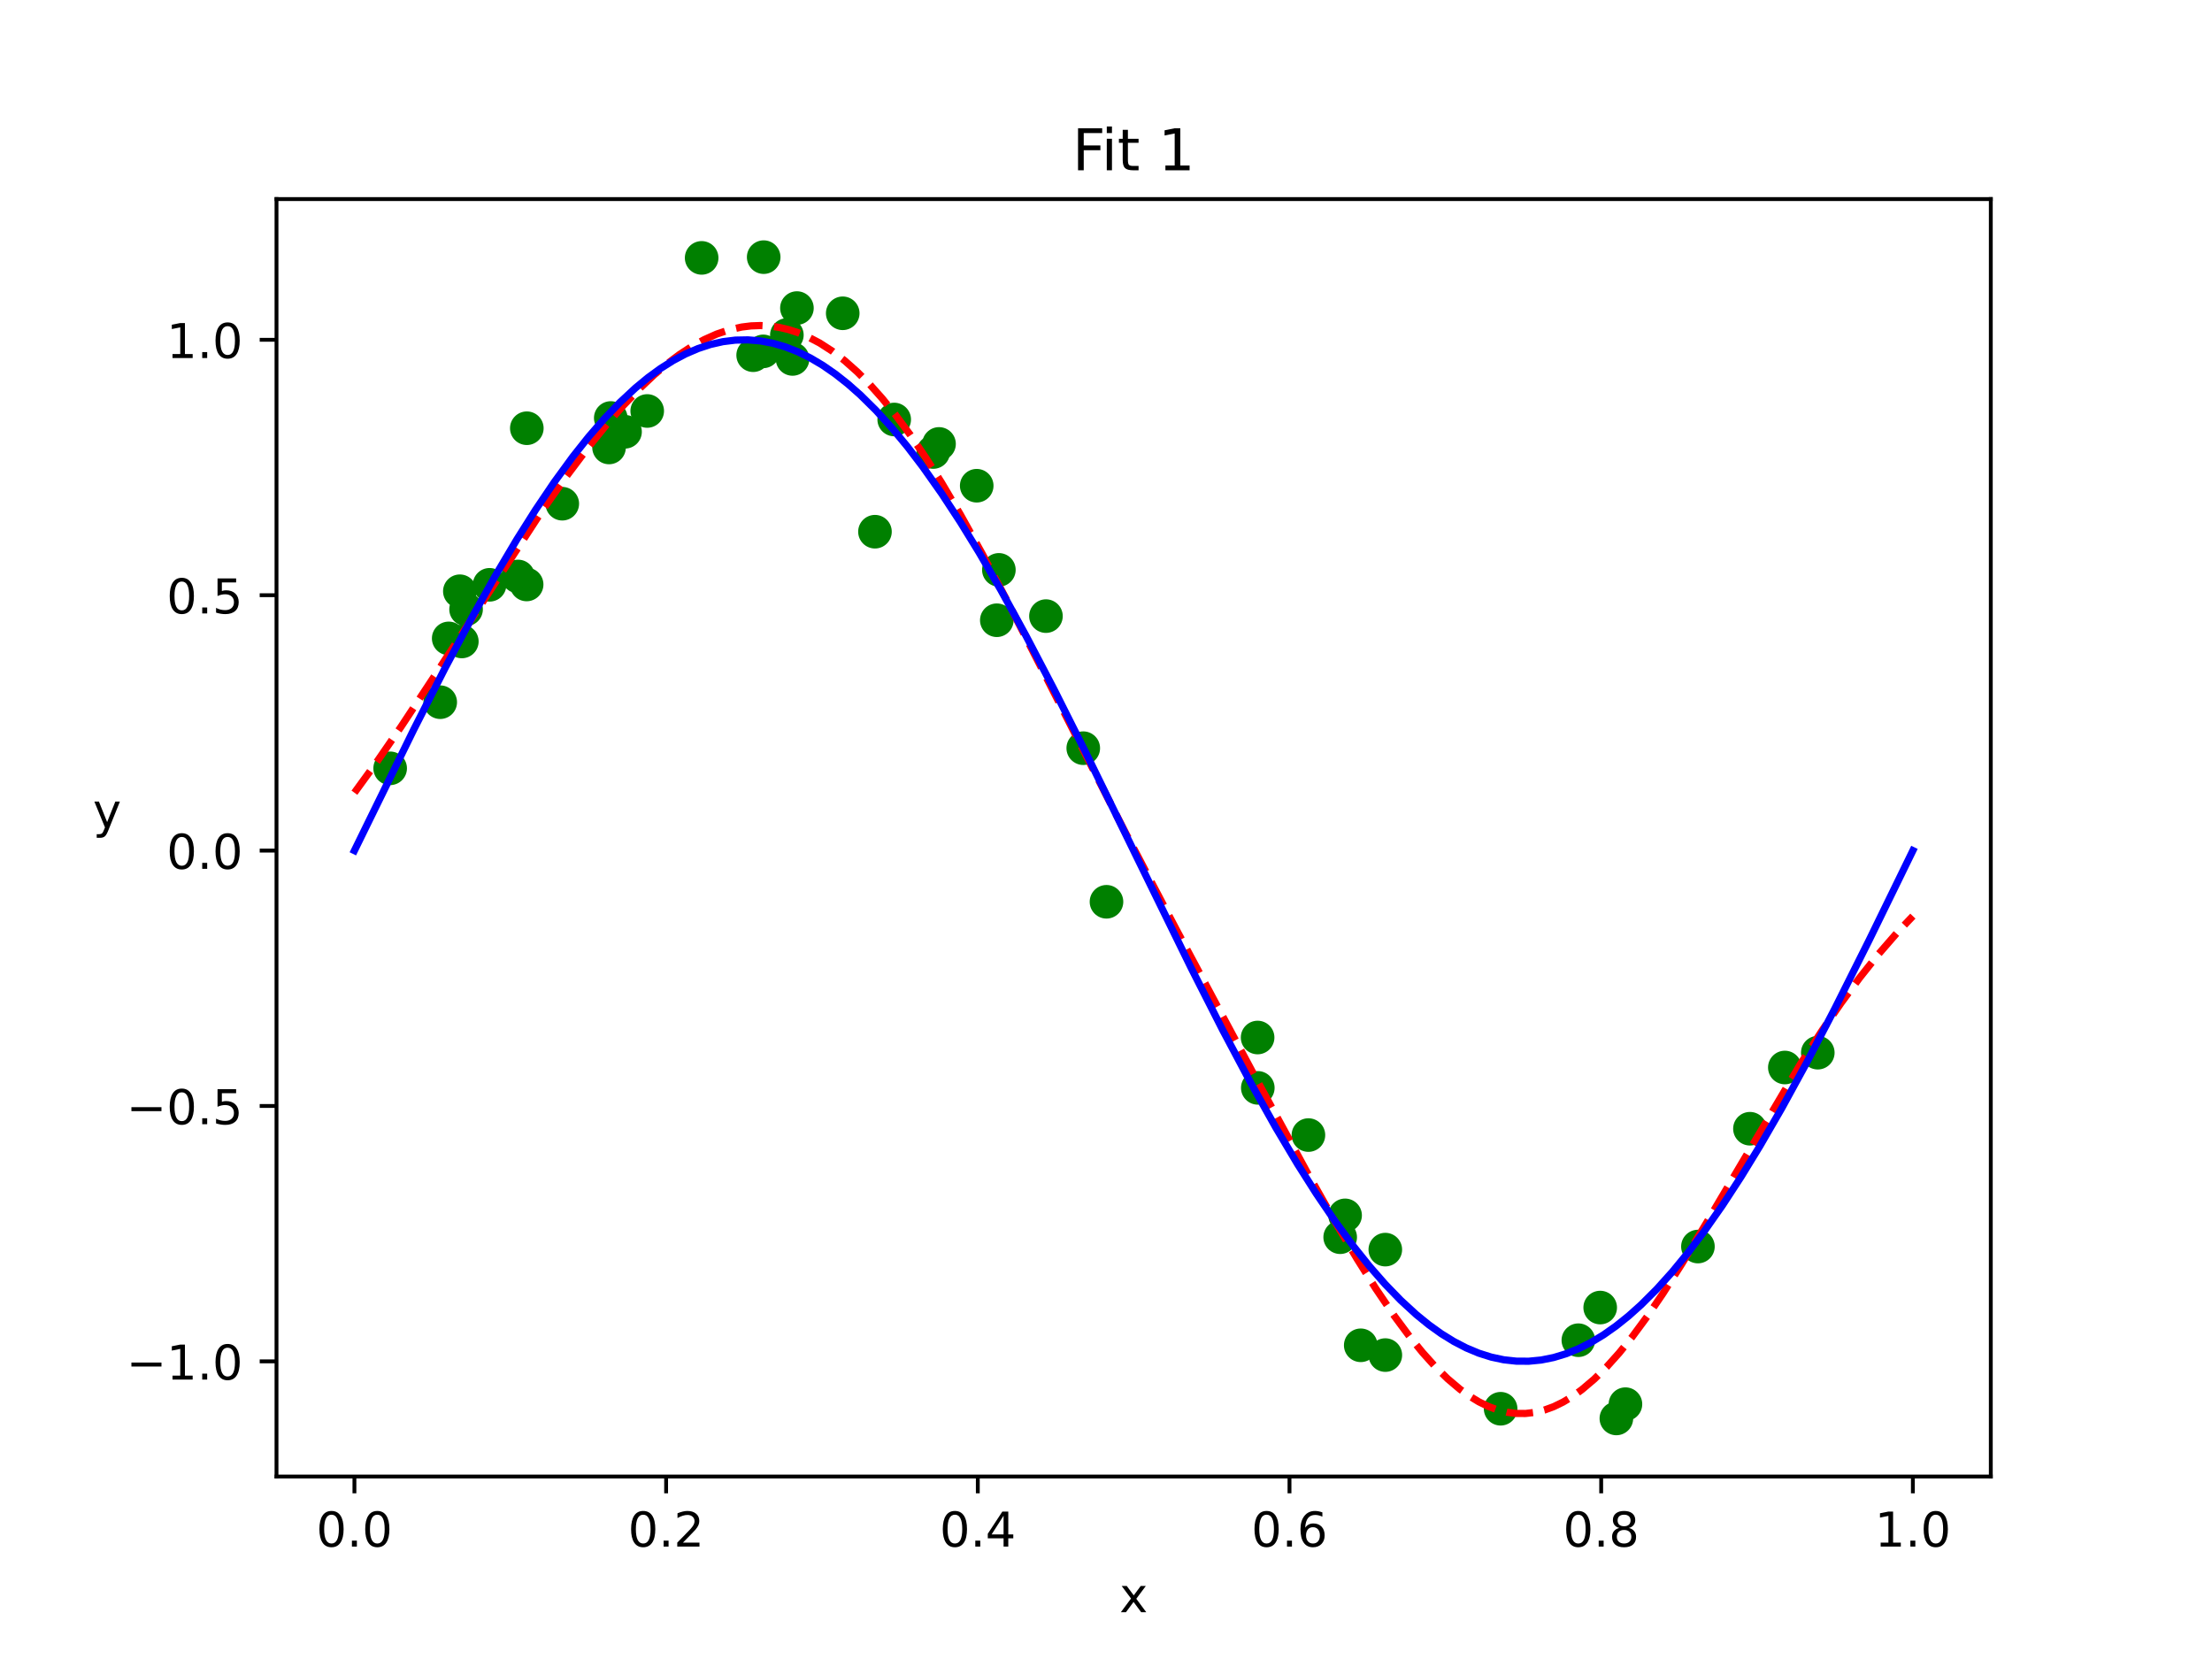 <?xml version="1.0" encoding="utf-8" standalone="no"?>
<!DOCTYPE svg PUBLIC "-//W3C//DTD SVG 1.1//EN"
  "http://www.w3.org/Graphics/SVG/1.1/DTD/svg11.dtd">
<!-- Created with matplotlib (https://matplotlib.org/) -->
<svg height="345.6pt" version="1.1" viewBox="0 0 460.8 345.6" width="460.8pt" xmlns="http://www.w3.org/2000/svg" xmlns:xlink="http://www.w3.org/1999/xlink">
 <defs>
  <style type="text/css">*{stroke-linecap:butt;stroke-linejoin:round;}</style>
 </defs>
 <g id="figure_1">
  <g id="patch_1">
   <path d="M 0 345.6 
L 460.8 345.6 
L 460.8 0 
L 0 0 
z
" style="fill:#ffffff;"/>
  </g>
  <g id="axes_1">
   <g id="patch_2">
    <path d="M 57.6 307.584 
L 414.72 307.584 
L 414.72 41.472 
L 57.6 41.472 
z
" style="fill:#ffffff;"/>
   </g>
   <g id="PathCollection_1">
    <defs>
     <path d="M 0 3 
C 0.796 3 1.559 2.684 2.121 2.121 
C 2.684 1.559 3 0.796 3 0 
C 3 -0.796 2.684 -1.559 2.121 -2.121 
C 1.559 -2.684 0.796 -3 0 -3 
C -0.796 -3 -1.559 -2.684 -2.121 -2.121 
C -2.684 -1.559 -3 -0.796 -3 0 
C -3 0.796 -2.684 1.559 -2.121 2.121 
C -1.559 2.684 -0.796 3 0 3 
z
" id="mf639902119" style="stroke:#008000;"/>
    </defs>
    <g clip-path="url(#pee4d896708)">
     <use style="fill:#008000;stroke:#008000;" x="353.709" xlink:href="#mf639902119" y="259.679"/>
     <use style="fill:#008000;stroke:#008000;" x="156.897" xlink:href="#mf639902119" y="73.995"/>
     <use style="fill:#008000;stroke:#008000;" x="109.747" xlink:href="#mf639902119" y="89.208"/>
     <use style="fill:#008000;stroke:#008000;" x="146.166" xlink:href="#mf639902119" y="53.723"/>
     <use style="fill:#008000;stroke:#008000;" x="81.276" xlink:href="#mf639902119" y="160.055"/>
     <use style="fill:#008000;stroke:#008000;" x="328.801" xlink:href="#mf639902119" y="279.19"/>
     <use style="fill:#008000;stroke:#008000;" x="336.719" xlink:href="#mf639902119" y="295.488"/>
     <use style="fill:#008000;stroke:#008000;" x="333.35" xlink:href="#mf639902119" y="272.388"/>
     <use style="fill:#008000;stroke:#008000;" x="288.589" xlink:href="#mf639902119" y="282.288"/>
     <use style="fill:#008000;stroke:#008000;" x="166.014" xlink:href="#mf639902119" y="64.176"/>
     <use style="fill:#008000;stroke:#008000;" x="93.474" xlink:href="#mf639902119" y="132.991"/>
     <use style="fill:#008000;stroke:#008000;" x="134.827" xlink:href="#mf639902119" y="85.615"/>
     <use style="fill:#008000;stroke:#008000;" x="261.984" xlink:href="#mf639902119" y="216.134"/>
     <use style="fill:#008000;stroke:#008000;" x="203.468" xlink:href="#mf639902119" y="101.184"/>
     <use style="fill:#008000;stroke:#008000;" x="95.796" xlink:href="#mf639902119" y="123.168"/>
     <use style="fill:#008000;stroke:#008000;" x="165.104" xlink:href="#mf639902119" y="74.774"/>
     <use style="fill:#008000;stroke:#008000;" x="101.987" xlink:href="#mf639902119" y="121.826"/>
     <use style="fill:#008000;stroke:#008000;" x="225.663" xlink:href="#mf639902119" y="155.86"/>
     <use style="fill:#008000;stroke:#008000;" x="230.502" xlink:href="#mf639902119" y="187.858"/>
     <use style="fill:#008000;stroke:#008000;" x="288.585" xlink:href="#mf639902119" y="260.319"/>
     <use style="fill:#008000;stroke:#008000;" x="378.679" xlink:href="#mf639902119" y="219.293"/>
     <use style="fill:#008000;stroke:#008000;" x="159.09" xlink:href="#mf639902119" y="53.568"/>
     <use style="fill:#008000;stroke:#008000;" x="371.815" xlink:href="#mf639902119" y="222.382"/>
     <use style="fill:#008000;stroke:#008000;" x="195.617" xlink:href="#mf639902119" y="92.478"/>
     <use style="fill:#008000;stroke:#008000;" x="280.209" xlink:href="#mf639902119" y="253.183"/>
     <use style="fill:#008000;stroke:#008000;" x="175.555" xlink:href="#mf639902119" y="65.264"/>
     <use style="fill:#008000;stroke:#008000;" x="109.708" xlink:href="#mf639902119" y="121.756"/>
     <use style="fill:#008000;stroke:#008000;" x="272.567" xlink:href="#mf639902119" y="236.455"/>
     <use style="fill:#008000;stroke:#008000;" x="364.546" xlink:href="#mf639902119" y="235.136"/>
     <use style="fill:#008000;stroke:#008000;" x="217.891" xlink:href="#mf639902119" y="128.348"/>
     <use style="fill:#008000;stroke:#008000;" x="182.271" xlink:href="#mf639902119" y="110.764"/>
     <use style="fill:#008000;stroke:#008000;" x="117.133" xlink:href="#mf639902119" y="104.932"/>
     <use style="fill:#008000;stroke:#008000;" x="91.707" xlink:href="#mf639902119" y="146.28"/>
     <use style="fill:#008000;stroke:#008000;" x="158.991" xlink:href="#mf639902119" y="73.199"/>
     <use style="fill:#008000;stroke:#008000;" x="194.416" xlink:href="#mf639902119" y="94.165"/>
     <use style="fill:#008000;stroke:#008000;" x="107.928" xlink:href="#mf639902119" y="120.089"/>
     <use style="fill:#008000;stroke:#008000;" x="207.654" xlink:href="#mf639902119" y="129.207"/>
     <use style="fill:#008000;stroke:#008000;" x="208.083" xlink:href="#mf639902119" y="118.715"/>
     <use style="fill:#008000;stroke:#008000;" x="283.466" xlink:href="#mf639902119" y="280.25"/>
     <use style="fill:#008000;stroke:#008000;" x="126.875" xlink:href="#mf639902119" y="93.215"/>
     <use style="fill:#008000;stroke:#008000;" x="338.609" xlink:href="#mf639902119" y="292.515"/>
     <use style="fill:#008000;stroke:#008000;" x="312.608" xlink:href="#mf639902119" y="293.468"/>
     <use style="fill:#008000;stroke:#008000;" x="127.234" xlink:href="#mf639902119" y="87.077"/>
     <use style="fill:#008000;stroke:#008000;" x="262.023" xlink:href="#mf639902119" y="226.623"/>
     <use style="fill:#008000;stroke:#008000;" x="163.918" xlink:href="#mf639902119" y="69.789"/>
     <use style="fill:#008000;stroke:#008000;" x="96.209" xlink:href="#mf639902119" y="133.629"/>
     <use style="fill:#008000;stroke:#008000;" x="279.184" xlink:href="#mf639902119" y="257.733"/>
     <use style="fill:#008000;stroke:#008000;" x="130.207" xlink:href="#mf639902119" y="89.946"/>
     <use style="fill:#008000;stroke:#008000;" x="186.281" xlink:href="#mf639902119" y="87.391"/>
     <use style="fill:#008000;stroke:#008000;" x="97.092" xlink:href="#mf639902119" y="126.929"/>
    </g>
   </g>
   <g id="matplotlib.axis_1">
    <g id="xtick_1">
     <g id="line2d_1">
      <defs>
       <path d="M 0 0 
L 0 3.5 
" id="m4555784ca4" style="stroke:#000000;stroke-width:0.8;"/>
      </defs>
      <g>
       <use style="stroke:#000000;stroke-width:0.8;" x="73.833" xlink:href="#m4555784ca4" y="307.584"/>
      </g>
     </g>
     <g id="text_1">
      <!-- 0.0 -->
      <g transform="translate(65.881 322.182)scale(0.1 -0.1)">
       <defs>
        <path d="M 31.781 66.406 
Q 24.172 66.406 20.328 58.906 
Q 16.5 51.422 16.5 36.375 
Q 16.5 21.391 20.328 13.891 
Q 24.172 6.391 31.781 6.391 
Q 39.453 6.391 43.281 13.891 
Q 47.125 21.391 47.125 36.375 
Q 47.125 51.422 43.281 58.906 
Q 39.453 66.406 31.781 66.406 
z
M 31.781 74.219 
Q 44.047 74.219 50.516 64.516 
Q 56.984 54.828 56.984 36.375 
Q 56.984 17.969 50.516 8.266 
Q 44.047 -1.422 31.781 -1.422 
Q 19.531 -1.422 13.062 8.266 
Q 6.594 17.969 6.594 36.375 
Q 6.594 54.828 13.062 64.516 
Q 19.531 74.219 31.781 74.219 
z
" id="DejaVuSans-48"/>
        <path d="M 10.688 12.406 
L 21 12.406 
L 21 0 
L 10.688 0 
z
" id="DejaVuSans-46"/>
       </defs>
       <use xlink:href="#DejaVuSans-48"/>
       <use x="63.623" xlink:href="#DejaVuSans-46"/>
       <use x="95.41" xlink:href="#DejaVuSans-48"/>
      </g>
     </g>
    </g>
    <g id="xtick_2">
     <g id="line2d_2">
      <g>
       <use style="stroke:#000000;stroke-width:0.8;" x="138.764" xlink:href="#m4555784ca4" y="307.584"/>
      </g>
     </g>
     <g id="text_2">
      <!-- 0.2 -->
      <g transform="translate(130.812 322.182)scale(0.1 -0.1)">
       <defs>
        <path d="M 19.188 8.297 
L 53.609 8.297 
L 53.609 0 
L 7.328 0 
L 7.328 8.297 
Q 12.938 14.109 22.625 23.891 
Q 32.328 33.688 34.812 36.531 
Q 39.547 41.844 41.422 45.531 
Q 43.312 49.219 43.312 52.781 
Q 43.312 58.594 39.234 62.25 
Q 35.156 65.922 28.609 65.922 
Q 23.969 65.922 18.812 64.312 
Q 13.672 62.703 7.812 59.422 
L 7.812 69.391 
Q 13.766 71.781 18.938 73 
Q 24.125 74.219 28.422 74.219 
Q 39.75 74.219 46.484 68.547 
Q 53.219 62.891 53.219 53.422 
Q 53.219 48.922 51.531 44.891 
Q 49.859 40.875 45.406 35.406 
Q 44.188 33.984 37.641 27.219 
Q 31.109 20.453 19.188 8.297 
z
" id="DejaVuSans-50"/>
       </defs>
       <use xlink:href="#DejaVuSans-48"/>
       <use x="63.623" xlink:href="#DejaVuSans-46"/>
       <use x="95.41" xlink:href="#DejaVuSans-50"/>
      </g>
     </g>
    </g>
    <g id="xtick_3">
     <g id="line2d_3">
      <g>
       <use style="stroke:#000000;stroke-width:0.8;" x="203.695" xlink:href="#m4555784ca4" y="307.584"/>
      </g>
     </g>
     <g id="text_3">
      <!-- 0.4 -->
      <g transform="translate(195.743 322.182)scale(0.1 -0.1)">
       <defs>
        <path d="M 37.797 64.312 
L 12.891 25.391 
L 37.797 25.391 
z
M 35.203 72.906 
L 47.609 72.906 
L 47.609 25.391 
L 58.016 25.391 
L 58.016 17.188 
L 47.609 17.188 
L 47.609 0 
L 37.797 0 
L 37.797 17.188 
L 4.891 17.188 
L 4.891 26.703 
z
" id="DejaVuSans-52"/>
       </defs>
       <use xlink:href="#DejaVuSans-48"/>
       <use x="63.623" xlink:href="#DejaVuSans-46"/>
       <use x="95.41" xlink:href="#DejaVuSans-52"/>
      </g>
     </g>
    </g>
    <g id="xtick_4">
     <g id="line2d_4">
      <g>
       <use style="stroke:#000000;stroke-width:0.8;" x="268.625" xlink:href="#m4555784ca4" y="307.584"/>
      </g>
     </g>
     <g id="text_4">
      <!-- 0.6 -->
      <g transform="translate(260.674 322.182)scale(0.1 -0.1)">
       <defs>
        <path d="M 33.016 40.375 
Q 26.375 40.375 22.484 35.828 
Q 18.609 31.297 18.609 23.391 
Q 18.609 15.531 22.484 10.953 
Q 26.375 6.391 33.016 6.391 
Q 39.656 6.391 43.531 10.953 
Q 47.406 15.531 47.406 23.391 
Q 47.406 31.297 43.531 35.828 
Q 39.656 40.375 33.016 40.375 
z
M 52.594 71.297 
L 52.594 62.312 
Q 48.875 64.062 45.094 64.984 
Q 41.312 65.922 37.594 65.922 
Q 27.828 65.922 22.672 59.328 
Q 17.531 52.734 16.797 39.406 
Q 19.672 43.656 24.016 45.922 
Q 28.375 48.188 33.594 48.188 
Q 44.578 48.188 50.953 41.516 
Q 57.328 34.859 57.328 23.391 
Q 57.328 12.156 50.688 5.359 
Q 44.047 -1.422 33.016 -1.422 
Q 20.359 -1.422 13.672 8.266 
Q 6.984 17.969 6.984 36.375 
Q 6.984 53.656 15.188 63.938 
Q 23.391 74.219 37.203 74.219 
Q 40.922 74.219 44.703 73.484 
Q 48.484 72.75 52.594 71.297 
z
" id="DejaVuSans-54"/>
       </defs>
       <use xlink:href="#DejaVuSans-48"/>
       <use x="63.623" xlink:href="#DejaVuSans-46"/>
       <use x="95.41" xlink:href="#DejaVuSans-54"/>
      </g>
     </g>
    </g>
    <g id="xtick_5">
     <g id="line2d_5">
      <g>
       <use style="stroke:#000000;stroke-width:0.8;" x="333.556" xlink:href="#m4555784ca4" y="307.584"/>
      </g>
     </g>
     <g id="text_5">
      <!-- 0.8 -->
      <g transform="translate(325.605 322.182)scale(0.1 -0.1)">
       <defs>
        <path d="M 31.781 34.625 
Q 24.75 34.625 20.719 30.859 
Q 16.703 27.094 16.703 20.516 
Q 16.703 13.922 20.719 10.156 
Q 24.75 6.391 31.781 6.391 
Q 38.812 6.391 42.859 10.172 
Q 46.922 13.969 46.922 20.516 
Q 46.922 27.094 42.891 30.859 
Q 38.875 34.625 31.781 34.625 
z
M 21.922 38.812 
Q 15.578 40.375 12.031 44.719 
Q 8.5 49.078 8.5 55.328 
Q 8.5 64.062 14.719 69.141 
Q 20.953 74.219 31.781 74.219 
Q 42.672 74.219 48.875 69.141 
Q 55.078 64.062 55.078 55.328 
Q 55.078 49.078 51.531 44.719 
Q 48 40.375 41.703 38.812 
Q 48.828 37.156 52.797 32.312 
Q 56.781 27.484 56.781 20.516 
Q 56.781 9.906 50.312 4.234 
Q 43.844 -1.422 31.781 -1.422 
Q 19.734 -1.422 13.25 4.234 
Q 6.781 9.906 6.781 20.516 
Q 6.781 27.484 10.781 32.312 
Q 14.797 37.156 21.922 38.812 
z
M 18.312 54.391 
Q 18.312 48.734 21.844 45.562 
Q 25.391 42.391 31.781 42.391 
Q 38.141 42.391 41.719 45.562 
Q 45.312 48.734 45.312 54.391 
Q 45.312 60.062 41.719 63.234 
Q 38.141 66.406 31.781 66.406 
Q 25.391 66.406 21.844 63.234 
Q 18.312 60.062 18.312 54.391 
z
" id="DejaVuSans-56"/>
       </defs>
       <use xlink:href="#DejaVuSans-48"/>
       <use x="63.623" xlink:href="#DejaVuSans-46"/>
       <use x="95.41" xlink:href="#DejaVuSans-56"/>
      </g>
     </g>
    </g>
    <g id="xtick_6">
     <g id="line2d_6">
      <g>
       <use style="stroke:#000000;stroke-width:0.8;" x="398.487" xlink:href="#m4555784ca4" y="307.584"/>
      </g>
     </g>
     <g id="text_6">
      <!-- 1.0 -->
      <g transform="translate(390.536 322.182)scale(0.1 -0.1)">
       <defs>
        <path d="M 12.406 8.297 
L 28.516 8.297 
L 28.516 63.922 
L 10.984 60.406 
L 10.984 69.391 
L 28.422 72.906 
L 38.281 72.906 
L 38.281 8.297 
L 54.391 8.297 
L 54.391 0 
L 12.406 0 
z
" id="DejaVuSans-49"/>
       </defs>
       <use xlink:href="#DejaVuSans-49"/>
       <use x="63.623" xlink:href="#DejaVuSans-46"/>
       <use x="95.41" xlink:href="#DejaVuSans-48"/>
      </g>
     </g>
    </g>
    <g id="text_7">
     <!-- x -->
     <g transform="translate(233.201 335.861)scale(0.1 -0.1)">
      <defs>
       <path d="M 54.891 54.688 
L 35.109 28.078 
L 55.906 0 
L 45.312 0 
L 29.391 21.484 
L 13.484 0 
L 2.875 0 
L 24.125 28.609 
L 4.688 54.688 
L 15.281 54.688 
L 29.781 35.203 
L 44.281 54.688 
z
" id="DejaVuSans-120"/>
      </defs>
      <use xlink:href="#DejaVuSans-120"/>
     </g>
    </g>
   </g>
   <g id="matplotlib.axis_2">
    <g id="ytick_1">
     <g id="line2d_7">
      <defs>
       <path d="M 0 0 
L -3.5 0 
" id="mdf377e1484" style="stroke:#000000;stroke-width:0.8;"/>
      </defs>
      <g>
       <use style="stroke:#000000;stroke-width:0.8;" x="57.6" xlink:href="#mdf377e1484" y="283.595"/>
      </g>
     </g>
     <g id="text_8">
      <!-- −1.0 -->
      <g transform="translate(26.317 287.394)scale(0.1 -0.1)">
       <defs>
        <path d="M 10.594 35.5 
L 73.188 35.5 
L 73.188 27.203 
L 10.594 27.203 
z
" id="DejaVuSans-8722"/>
       </defs>
       <use xlink:href="#DejaVuSans-8722"/>
       <use x="83.789" xlink:href="#DejaVuSans-49"/>
       <use x="147.412" xlink:href="#DejaVuSans-46"/>
       <use x="179.199" xlink:href="#DejaVuSans-48"/>
      </g>
     </g>
    </g>
    <g id="ytick_2">
     <g id="line2d_8">
      <g>
       <use style="stroke:#000000;stroke-width:0.8;" x="57.6" xlink:href="#mdf377e1484" y="230.393"/>
      </g>
     </g>
     <g id="text_9">
      <!-- −0.5 -->
      <g transform="translate(26.317 234.193)scale(0.1 -0.1)">
       <defs>
        <path d="M 10.797 72.906 
L 49.516 72.906 
L 49.516 64.594 
L 19.828 64.594 
L 19.828 46.734 
Q 21.969 47.469 24.109 47.828 
Q 26.266 48.188 28.422 48.188 
Q 40.625 48.188 47.75 41.5 
Q 54.891 34.812 54.891 23.391 
Q 54.891 11.625 47.562 5.094 
Q 40.234 -1.422 26.906 -1.422 
Q 22.312 -1.422 17.547 -0.641 
Q 12.797 0.141 7.719 1.703 
L 7.719 11.625 
Q 12.109 9.234 16.797 8.062 
Q 21.484 6.891 26.703 6.891 
Q 35.156 6.891 40.078 11.328 
Q 45.016 15.766 45.016 23.391 
Q 45.016 31 40.078 35.438 
Q 35.156 39.891 26.703 39.891 
Q 22.75 39.891 18.812 39.016 
Q 14.891 38.141 10.797 36.281 
z
" id="DejaVuSans-53"/>
       </defs>
       <use xlink:href="#DejaVuSans-8722"/>
       <use x="83.789" xlink:href="#DejaVuSans-48"/>
       <use x="147.412" xlink:href="#DejaVuSans-46"/>
       <use x="179.199" xlink:href="#DejaVuSans-53"/>
      </g>
     </g>
    </g>
    <g id="ytick_3">
     <g id="line2d_9">
      <g>
       <use style="stroke:#000000;stroke-width:0.8;" x="57.6" xlink:href="#mdf377e1484" y="177.192"/>
      </g>
     </g>
     <g id="text_10">
      <!-- 0.0 -->
      <g transform="translate(34.697 180.991)scale(0.1 -0.1)">
       <use xlink:href="#DejaVuSans-48"/>
       <use x="63.623" xlink:href="#DejaVuSans-46"/>
       <use x="95.41" xlink:href="#DejaVuSans-48"/>
      </g>
     </g>
    </g>
    <g id="ytick_4">
     <g id="line2d_10">
      <g>
       <use style="stroke:#000000;stroke-width:0.8;" x="57.6" xlink:href="#mdf377e1484" y="123.99"/>
      </g>
     </g>
     <g id="text_11">
      <!-- 0.5 -->
      <g transform="translate(34.697 127.789)scale(0.1 -0.1)">
       <use xlink:href="#DejaVuSans-48"/>
       <use x="63.623" xlink:href="#DejaVuSans-46"/>
       <use x="95.41" xlink:href="#DejaVuSans-53"/>
      </g>
     </g>
    </g>
    <g id="ytick_5">
     <g id="line2d_11">
      <g>
       <use style="stroke:#000000;stroke-width:0.8;" x="57.6" xlink:href="#mdf377e1484" y="70.788"/>
      </g>
     </g>
     <g id="text_12">
      <!-- 1.0 -->
      <g transform="translate(34.697 74.588)scale(0.1 -0.1)">
       <use xlink:href="#DejaVuSans-49"/>
       <use x="63.623" xlink:href="#DejaVuSans-46"/>
       <use x="95.41" xlink:href="#DejaVuSans-48"/>
      </g>
     </g>
    </g>
    <g id="text_13">
     <!-- y -->
     <g transform="translate(19.358 172.448)scale(0.1 -0.1)">
      <defs>
       <path d="M 32.172 -5.078 
Q 28.375 -14.844 24.75 -17.812 
Q 21.141 -20.797 15.094 -20.797 
L 7.906 -20.797 
L 7.906 -13.281 
L 13.188 -13.281 
Q 16.891 -13.281 18.938 -11.516 
Q 21 -9.766 23.484 -3.219 
L 25.094 0.875 
L 2.984 54.688 
L 12.5 54.688 
L 29.594 11.922 
L 46.688 54.688 
L 56.203 54.688 
z
" id="DejaVuSans-121"/>
      </defs>
      <use xlink:href="#DejaVuSans-121"/>
     </g>
    </g>
   </g>
   <g id="line2d_12">
    <path clip-path="url(#pee4d896708)" d="M 73.833 165.136 
L 78.387 158.876 
L 83.592 151.321 
L 90.098 141.458 
L 112.869 106.499 
L 118.074 99.124 
L 122.629 93.073 
L 126.532 88.255 
L 129.785 84.54 
L 133.038 81.131 
L 136.291 78.055 
L 138.894 75.853 
L 141.496 73.894 
L 144.099 72.19 
L 146.701 70.753 
L 149.304 69.591 
L 151.906 68.714 
L 154.508 68.129 
L 156.46 67.887 
L 158.412 67.817 
L 160.364 67.92 
L 162.316 68.198 
L 164.268 68.654 
L 166.219 69.288 
L 168.171 70.101 
L 170.774 71.465 
L 173.376 73.149 
L 175.979 75.149 
L 178.581 77.464 
L 181.183 80.085 
L 183.786 83.006 
L 186.388 86.215 
L 189.641 90.611 
L 192.894 95.407 
L 196.147 100.563 
L 200.051 107.17 
L 204.605 115.355 
L 209.81 125.177 
L 217.618 140.443 
L 234.533 173.634 
L 244.943 193.453 
L 261.209 223.857 
L 272.269 244.175 
L 278.124 254.531 
L 282.679 262.206 
L 286.582 268.408 
L 290.486 274.165 
L 293.739 278.55 
L 296.341 281.75 
L 298.944 284.644 
L 301.546 287.206 
L 304.149 289.413 
L 306.101 290.822 
L 308.052 292.011 
L 310.004 292.973 
L 311.956 293.702 
L 313.908 294.193 
L 315.86 294.444 
L 317.812 294.453 
L 319.763 294.219 
L 321.715 293.744 
L 323.667 293.029 
L 325.619 292.079 
L 327.571 290.899 
L 329.523 289.495 
L 332.125 287.288 
L 334.727 284.72 
L 337.33 281.815 
L 339.932 278.601 
L 343.185 274.197 
L 346.438 269.423 
L 350.342 263.299 
L 355.547 254.658 
L 375.065 221.651 
L 379.62 214.615 
L 383.523 208.947 
L 387.427 203.653 
L 391.331 198.755 
L 395.234 194.267 
L 398.487 190.844 
L 398.487 190.844 
" style="fill:none;stroke:#ff0000;stroke-dasharray:5.55,2.4;stroke-dashoffset:0;stroke-width:1.5;"/>
   </g>
   <g id="line2d_13">
    <path clip-path="url(#pee4d896708)" d="M 73.833 177.192 
L 86.194 151.978 
L 92.7 139.196 
L 98.556 128.201 
L 103.11 120.076 
L 107.664 112.395 
L 111.568 106.21 
L 115.472 100.43 
L 119.375 95.087 
L 122.629 90.992 
L 125.882 87.238 
L 129.135 83.84 
L 132.388 80.813 
L 134.99 78.665 
L 137.593 76.767 
L 140.195 75.124 
L 142.797 73.74 
L 145.4 72.618 
L 148.002 71.762 
L 150.605 71.173 
L 153.207 70.852 
L 155.81 70.802 
L 158.412 71.021 
L 161.015 71.509 
L 163.617 72.266 
L 166.219 73.289 
L 168.822 74.575 
L 171.424 76.121 
L 174.027 77.924 
L 176.629 79.978 
L 179.232 82.28 
L 182.485 85.494 
L 185.738 89.071 
L 188.991 92.998 
L 192.244 97.258 
L 196.147 102.787 
L 200.051 108.74 
L 203.955 115.084 
L 208.509 122.93 
L 213.714 132.409 
L 219.569 143.611 
L 226.076 156.557 
L 236.485 177.862 
L 248.196 201.754 
L 254.702 214.561 
L 260.558 225.587 
L 265.763 234.871 
L 270.317 242.518 
L 274.221 248.671 
L 278.124 254.416 
L 282.028 259.721 
L 285.281 263.783 
L 288.534 267.502 
L 291.787 270.863 
L 295.04 273.853 
L 297.643 275.969 
L 300.245 277.835 
L 302.848 279.446 
L 305.45 280.798 
L 308.052 281.887 
L 310.655 282.71 
L 313.257 283.266 
L 315.86 283.552 
L 318.462 283.569 
L 321.065 283.316 
L 323.667 282.794 
L 326.27 282.004 
L 328.872 280.948 
L 331.474 279.63 
L 334.077 278.051 
L 336.679 276.216 
L 339.282 274.131 
L 341.884 271.799 
L 345.137 268.548 
L 348.39 264.935 
L 351.643 260.974 
L 354.896 256.682 
L 358.8 251.116 
L 362.704 245.129 
L 366.607 238.754 
L 371.162 230.876 
L 376.367 221.365 
L 382.222 210.136 
L 389.379 195.852 
L 398.487 177.192 
L 398.487 177.192 
" style="fill:none;stroke:#0000ff;stroke-linecap:square;stroke-width:1.5;"/>
   </g>
   <g id="patch_3">
    <path d="M 57.6 307.584 
L 57.6 41.472 
" style="fill:none;stroke:#000000;stroke-linecap:square;stroke-linejoin:miter;stroke-width:0.8;"/>
   </g>
   <g id="patch_4">
    <path d="M 414.72 307.584 
L 414.72 41.472 
" style="fill:none;stroke:#000000;stroke-linecap:square;stroke-linejoin:miter;stroke-width:0.8;"/>
   </g>
   <g id="patch_5">
    <path d="M 57.6 307.584 
L 414.72 307.584 
" style="fill:none;stroke:#000000;stroke-linecap:square;stroke-linejoin:miter;stroke-width:0.8;"/>
   </g>
   <g id="patch_6">
    <path d="M 57.6 41.472 
L 414.72 41.472 
" style="fill:none;stroke:#000000;stroke-linecap:square;stroke-linejoin:miter;stroke-width:0.8;"/>
   </g>
   <g id="text_14">
    <!-- Fit 1 -->
    <g transform="translate(223.401 35.472)scale(0.12 -0.12)">
     <defs>
      <path d="M 9.812 72.906 
L 51.703 72.906 
L 51.703 64.594 
L 19.672 64.594 
L 19.672 43.109 
L 48.578 43.109 
L 48.578 34.812 
L 19.672 34.812 
L 19.672 0 
L 9.812 0 
z
" id="DejaVuSans-70"/>
      <path d="M 9.422 54.688 
L 18.406 54.688 
L 18.406 0 
L 9.422 0 
z
M 9.422 75.984 
L 18.406 75.984 
L 18.406 64.594 
L 9.422 64.594 
z
" id="DejaVuSans-105"/>
      <path d="M 18.312 70.219 
L 18.312 54.688 
L 36.812 54.688 
L 36.812 47.703 
L 18.312 47.703 
L 18.312 18.016 
Q 18.312 11.328 20.141 9.422 
Q 21.969 7.516 27.594 7.516 
L 36.812 7.516 
L 36.812 0 
L 27.594 0 
Q 17.188 0 13.234 3.875 
Q 9.281 7.766 9.281 18.016 
L 9.281 47.703 
L 2.688 47.703 
L 2.688 54.688 
L 9.281 54.688 
L 9.281 70.219 
z
" id="DejaVuSans-116"/>
      <path id="DejaVuSans-32"/>
     </defs>
     <use xlink:href="#DejaVuSans-70"/>
     <use x="50.27" xlink:href="#DejaVuSans-105"/>
     <use x="78.053" xlink:href="#DejaVuSans-116"/>
     <use x="117.262" xlink:href="#DejaVuSans-32"/>
     <use x="149.049" xlink:href="#DejaVuSans-49"/>
    </g>
   </g>
  </g>
 </g>
 <defs>
  <clipPath id="pee4d896708">
   <rect height="266.112" width="357.12" x="57.6" y="41.472"/>
  </clipPath>
 </defs>
</svg>
